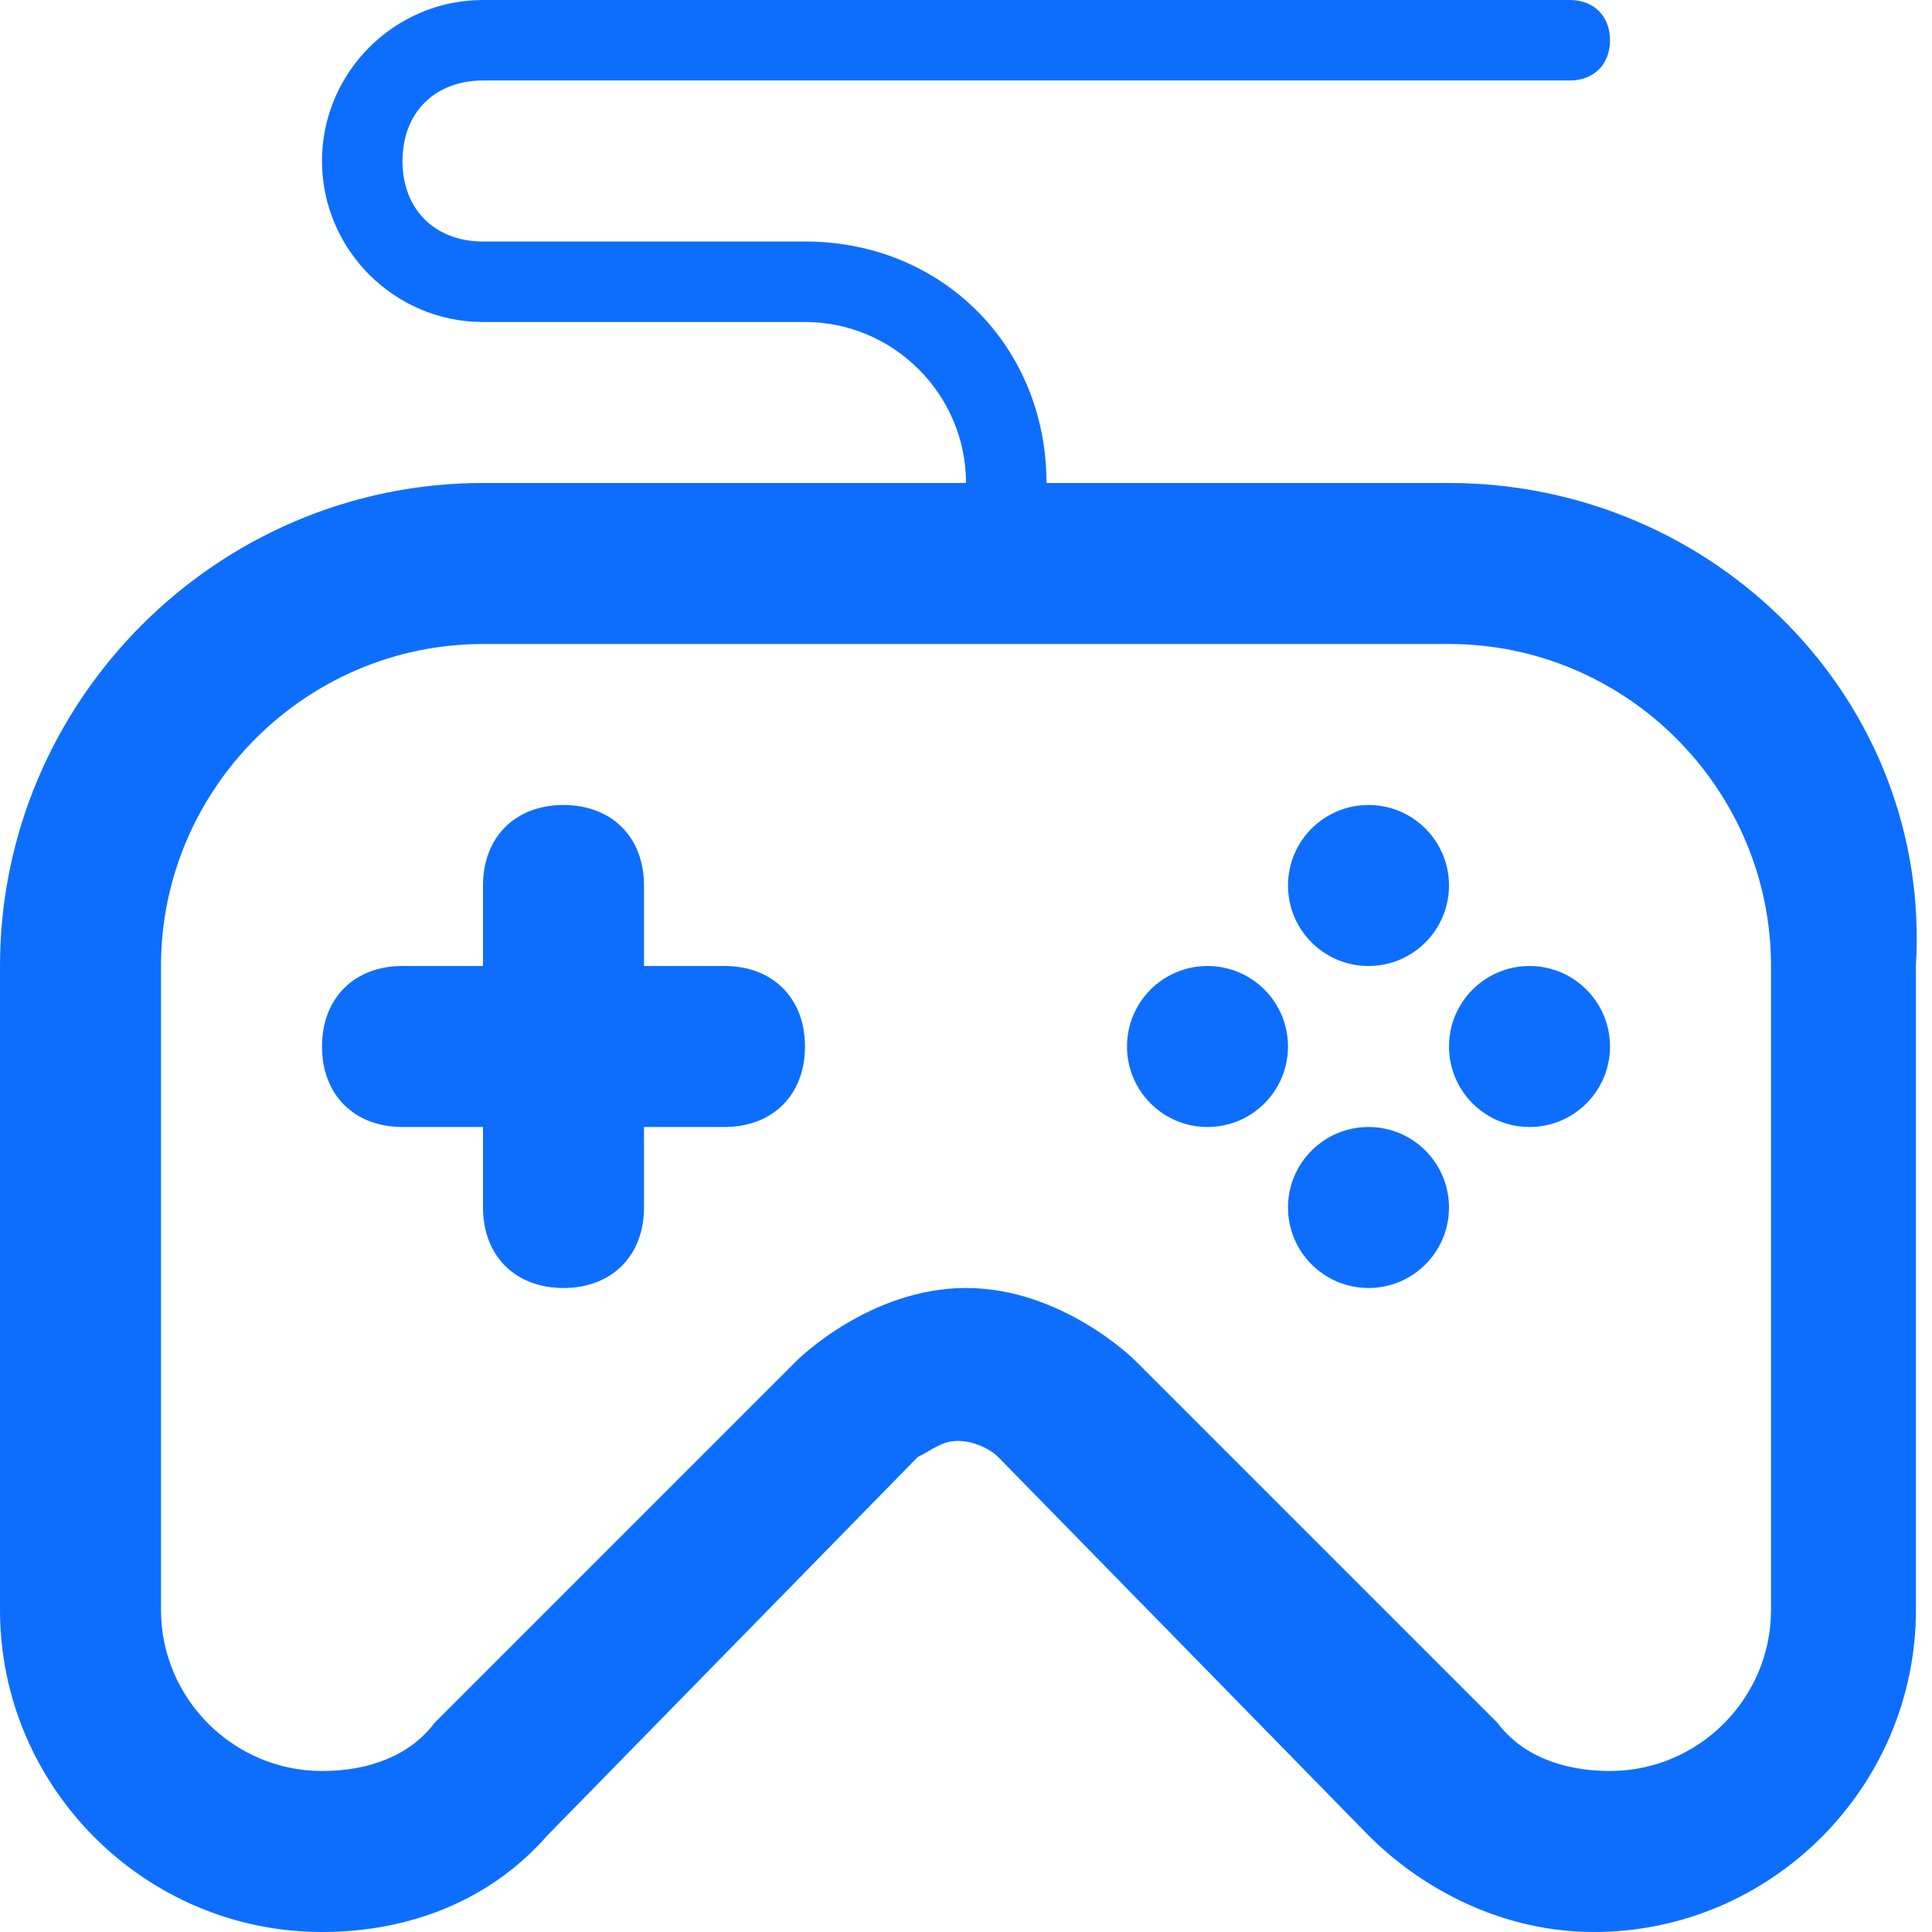 <?xml version="1.0" ?><!DOCTYPE svg  PUBLIC '-//W3C//DTD SVG 1.1//EN'  'http://www.w3.org/Graphics/SVG/1.1/DTD/svg11.dtd'><svg enable-background="new 0 0 24 24" height="24px" id="Layer_1" version="1.1" viewBox="0 0 24 24" width="24px" xml:space="preserve" xmlns="http://www.w3.org/2000/svg" xmlns:xlink="http://www.w3.org/1999/xlink"><g><path d="M18,6h-5c0-1.7-1.3-3-3-3H6C5.4,3,5,2.6,5,2s0.4-1,1-1h13.5C19.8,1,20,0.8,20,0.5S19.8,0,19.5,0H6C4.9,0,4,0.9,4,2   s0.9,2,2,2h4c1.1,0,2,0.9,2,2H6c-3.3,0-6,2.7-6,6v8c0,2.2,1.8,4,4,4c1.1,0,2.1-0.4,2.8-1.2l4.6-4.7c0.2-0.1,0.3-0.2,0.5-0.2   s0.4,0.1,0.5,0.2l4.6,4.7c0.7,0.7,1.7,1.2,2.8,1.2c2.2,0,4-1.8,4-4v-8C24,8.7,21.3,6,18,6z M22,20c0,1.1-0.9,2-2,2   c-0.6,0-1.1-0.2-1.4-0.6l-4.5-4.5c0,0-0.9-0.9-2.1-0.9s-2.1,0.9-2.1,0.9l-4.5,4.5C5.1,21.8,4.6,22,4,22c-1.1,0-2-0.9-2-2v-8   c0-2.2,1.8-4,4-4h12c2.2,0,4,1.8,4,4V20z" fill="#0d6efd"/><circle cx="17" cy="15" r="1" fill="#0d6efd"/><circle cx="17" cy="11" r="1" fill="#0d6efd"/><circle cx="15" cy="13" r="1" fill="#0d6efd"/><circle cx="19" cy="13" r="1" fill="#0d6efd"/><path d="M9,12H8v-1c0-0.6-0.4-1-1-1s-1,0.4-1,1v1H5c-0.6,0-1,0.4-1,1s0.4,1,1,1h1v1c0,0.6,0.4,1,1,1s1-0.4,1-1v-1h1   c0.6,0,1-0.4,1-1S9.6,12,9,12z" fill="#0d6efd"/></g></svg>